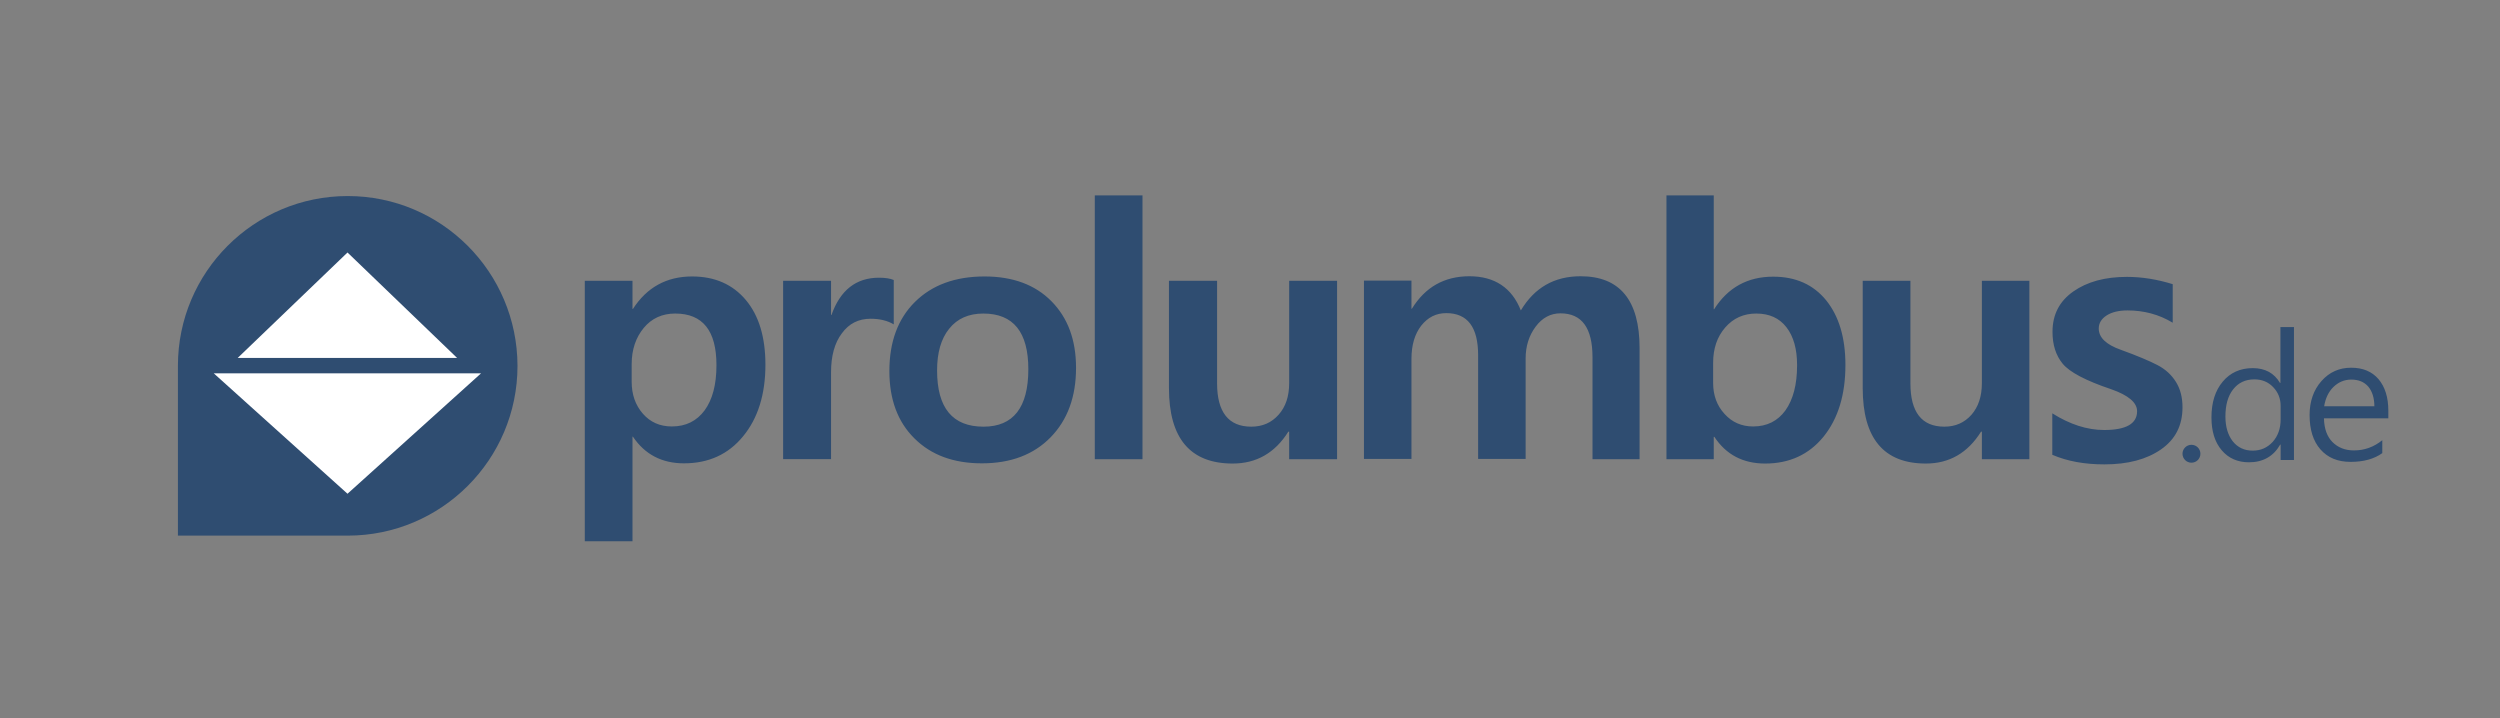 <svg version="1.1" id="Layer_1" xmlns="http://www.w3.org/2000/svg" x="0" y="0" viewBox="0 0 1200 344.8" xml:space="preserve"><rect x="0" y="0" width="1200" height="344.8" fill="#808080" stroke="none"/><style>.st0{fill:#2f4d71}</style><path class="st0" d="M303.6 209.7v50.1h-22.9v-125h22.9v13.5h.2c6.7-10.4 16.2-15.6 28.4-15.6 10.9 0 19.5 3.8 25.8 11.3 6.3 7.5 9.4 17.9 9.4 31.1 0 14.2-3.6 25.7-10.7 34.3-7.1 8.7-16.6 13-28.4 13-10.6 0-18.8-4.3-24.5-12.8h-.2zm-.4-26.5c0 6.2 1.8 11.3 5.4 15.4 3.6 4.1 8.2 6.1 13.9 6.1 6.7 0 11.9-2.6 15.7-7.7 3.8-5.2 5.7-12.4 5.7-21.7 0-16.6-6.6-24.8-19.8-24.8-6.2 0-11.3 2.3-15.1 6.9-3.8 4.6-5.8 10.4-5.8 17.4v8.4zM429 155.7c-3-1.8-6.7-2.7-11.1-2.7-5.8 0-10.4 2.3-13.8 7-3.5 4.6-5.2 10.9-5.2 18.7v41.7h-23v-85.6h23v16.4h.2c4.2-11.9 11.8-17.9 22.8-17.9 3.1 0 5.5.4 7.1 1.1v21.3zm-2.1 22.4c0-14 4.1-25.1 12.3-33.2 8.2-8.1 19.3-12.2 33.4-12.2 13.6 0 24.3 4 32.1 11.9 7.9 8 11.8 18.6 11.8 32 0 13.9-4.1 25-12.2 33.3-8.1 8.3-19.1 12.5-33 12.5-13.6 0-24.4-4-32.4-12-8-7.9-12-18.7-12-32.3zm22.9-.3c0 18 7.4 27 22.3 27 14.3 0 21.5-9.2 21.5-27.6 0-17.8-7.2-26.7-21.6-26.7-7 0-12.5 2.4-16.4 7.3-3.9 4.8-5.8 11.5-5.8 20zm75.7 42.6V93.8h22.9v126.6h-22.9zm116.3 0h-23v-13.2h-.4c-6.4 10.2-15.3 15.3-26.7 15.3-20.4 0-30.6-12.1-30.6-36.2v-51.5h23.1V184c0 13.8 5.5 20.8 16.4 20.8 5.4 0 9.7-1.9 13.1-5.7 3.4-3.8 5.1-8.8 5.1-15.2v-49.1h23v85.6zm145.4 0h-22.8v-48.9c0-14.1-5.1-21.1-15.4-21.1-4.7 0-8.7 2.1-11.9 6.4-3.2 4.3-4.8 9.4-4.8 15.3v48.2h-22.8v-49.8c0-13.5-5.1-20.2-15.3-20.2-4.9 0-8.8 2-12 6-3.1 4-4.7 9.3-4.7 16v48h-22.8v-85.6h22.8v13.5h.2c6.4-10.4 15.6-15.6 27.6-15.6 12.1 0 20.4 5.5 24.7 16.4 6.6-11 16.1-16.4 28.7-16.4 18.8 0 28.3 11.5 28.3 34.5v53.3zm35.4-10.7v10.7h-22.7V93.8h22.7v54.6h.2c6.6-10.4 16.1-15.6 28.3-15.6 10.9 0 19.3 3.8 25.5 11.4 6.1 7.6 9.2 17.9 9.2 31 0 14.3-3.5 25.7-10.5 34.4-7 8.6-16.4 12.9-28 12.9-10.7 0-18.8-4.3-24.4-12.8h-.3zm-.3-25.9c0 5.9 1.8 10.9 5.5 14.9 3.6 4 8.2 6 13.7 6 6.6 0 11.8-2.6 15.5-7.7 3.7-5.2 5.6-12.4 5.6-21.7 0-7.8-1.7-13.8-5.1-18.2-3.4-4.4-8.2-6.6-14.5-6.6-6 0-11 2.2-14.9 6.7-3.9 4.5-5.8 10.1-5.8 17v9.6zm151.8 36.6h-22.8v-13.2h-.4c-6.4 10.2-15.2 15.3-26.5 15.3-20.2 0-30.3-12.1-30.3-36.2v-51.5H917V184c0 13.8 5.4 20.8 16.3 20.8 5.3 0 9.6-1.9 13-5.7 3.3-3.8 5-8.8 5-15.2v-49.1h22.8v85.6zm11-22c8.4 5.3 16.7 8 24.9 8 10.5 0 15.8-3 15.8-9 0-4.2-4.2-7.7-12.5-10.6-12.2-4.1-19.9-8.2-23.2-12.2-3.3-4-4.9-9.1-4.9-15.3 0-8.3 3.3-14.7 10-19.4 6.7-4.7 15.3-7 25.7-7 7.3 0 14.6 1.2 22 3.5v18.5c-6.6-4-13.9-5.9-21.7-5.9-4.1 0-7.5.8-10 2.4-2.5 1.6-3.8 3.7-3.8 6.3 0 4.3 3.5 7.7 10.6 10.2 8 2.9 13.9 5.4 17.7 7.4 3.8 2 6.7 4.7 8.8 8.1 2.1 3.4 3.1 7.4 3.1 12.1 0 8.7-3.4 15.4-10.3 20.2-6.9 4.8-15.9 7.2-27.2 7.2-9.5 0-17.8-1.5-25-4.6v-19.9zm116.1 22.4h-6.5v-7.4h-.2c-3.2 5.6-8.2 8.5-15 8.5-5.4 0-9.8-1.9-13.1-5.8-3.3-3.9-4.9-9.1-4.9-15.8 0-7.1 1.8-12.8 5.4-17.1 3.6-4.3 8.4-6.5 14.4-6.5s10.3 2.4 13.1 7.1h.2V157h6.5v63.8zm-6.5-26c0-3.5-1.2-6.5-3.6-9-2.4-2.5-5.4-3.7-9-3.7-4.3 0-7.7 1.6-10.2 4.8-2.5 3.2-3.7 7.5-3.7 13 0 5 1.2 8.9 3.5 11.9 2.4 3 5.6 4.5 9.6 4.5 3.9 0 7-1.4 9.6-4.2 2.5-2.8 3.8-6.4 3.8-10.7v-6.6zm51.8 6h-31c.1 5 1.5 8.8 4.1 11.4 2.6 2.6 6 4 10.3 4 5 0 9.5-1.6 13.6-4.9v6.2c-3.9 2.8-9 4.2-15.2 4.2-6.2 0-11-2-14.5-6s-5.2-9.5-5.2-16.5c0-6.5 1.9-12 5.7-16.3 3.8-4.3 8.6-6.4 14.2-6.4 5.7 0 10 1.8 13.2 5.5 3.1 3.7 4.7 8.7 4.7 15.2v3.6zm-6.8-5.7c0-4-1-7.2-2.9-9.5-2-2.3-4.7-3.4-8.2-3.4-3.3 0-6.1 1.2-8.5 3.5-2.4 2.3-3.9 5.5-4.5 9.3h24.1z"/><circle class="st0" cx="1051.9" cy="217.8" r="4.3"/><path class="st0" d="M166.9 94.1c-45 0-81.5 36.5-81.5 81.5v81.5h81.5c45 0 81.5-36.5 81.5-81.5-.1-45-36.5-81.5-81.5-81.5z"/><path d="M166.8 237l-64.2-57.8h128.3zm0-115.8l-52.7 50.6h105.3z" fill="#fff"/></svg>